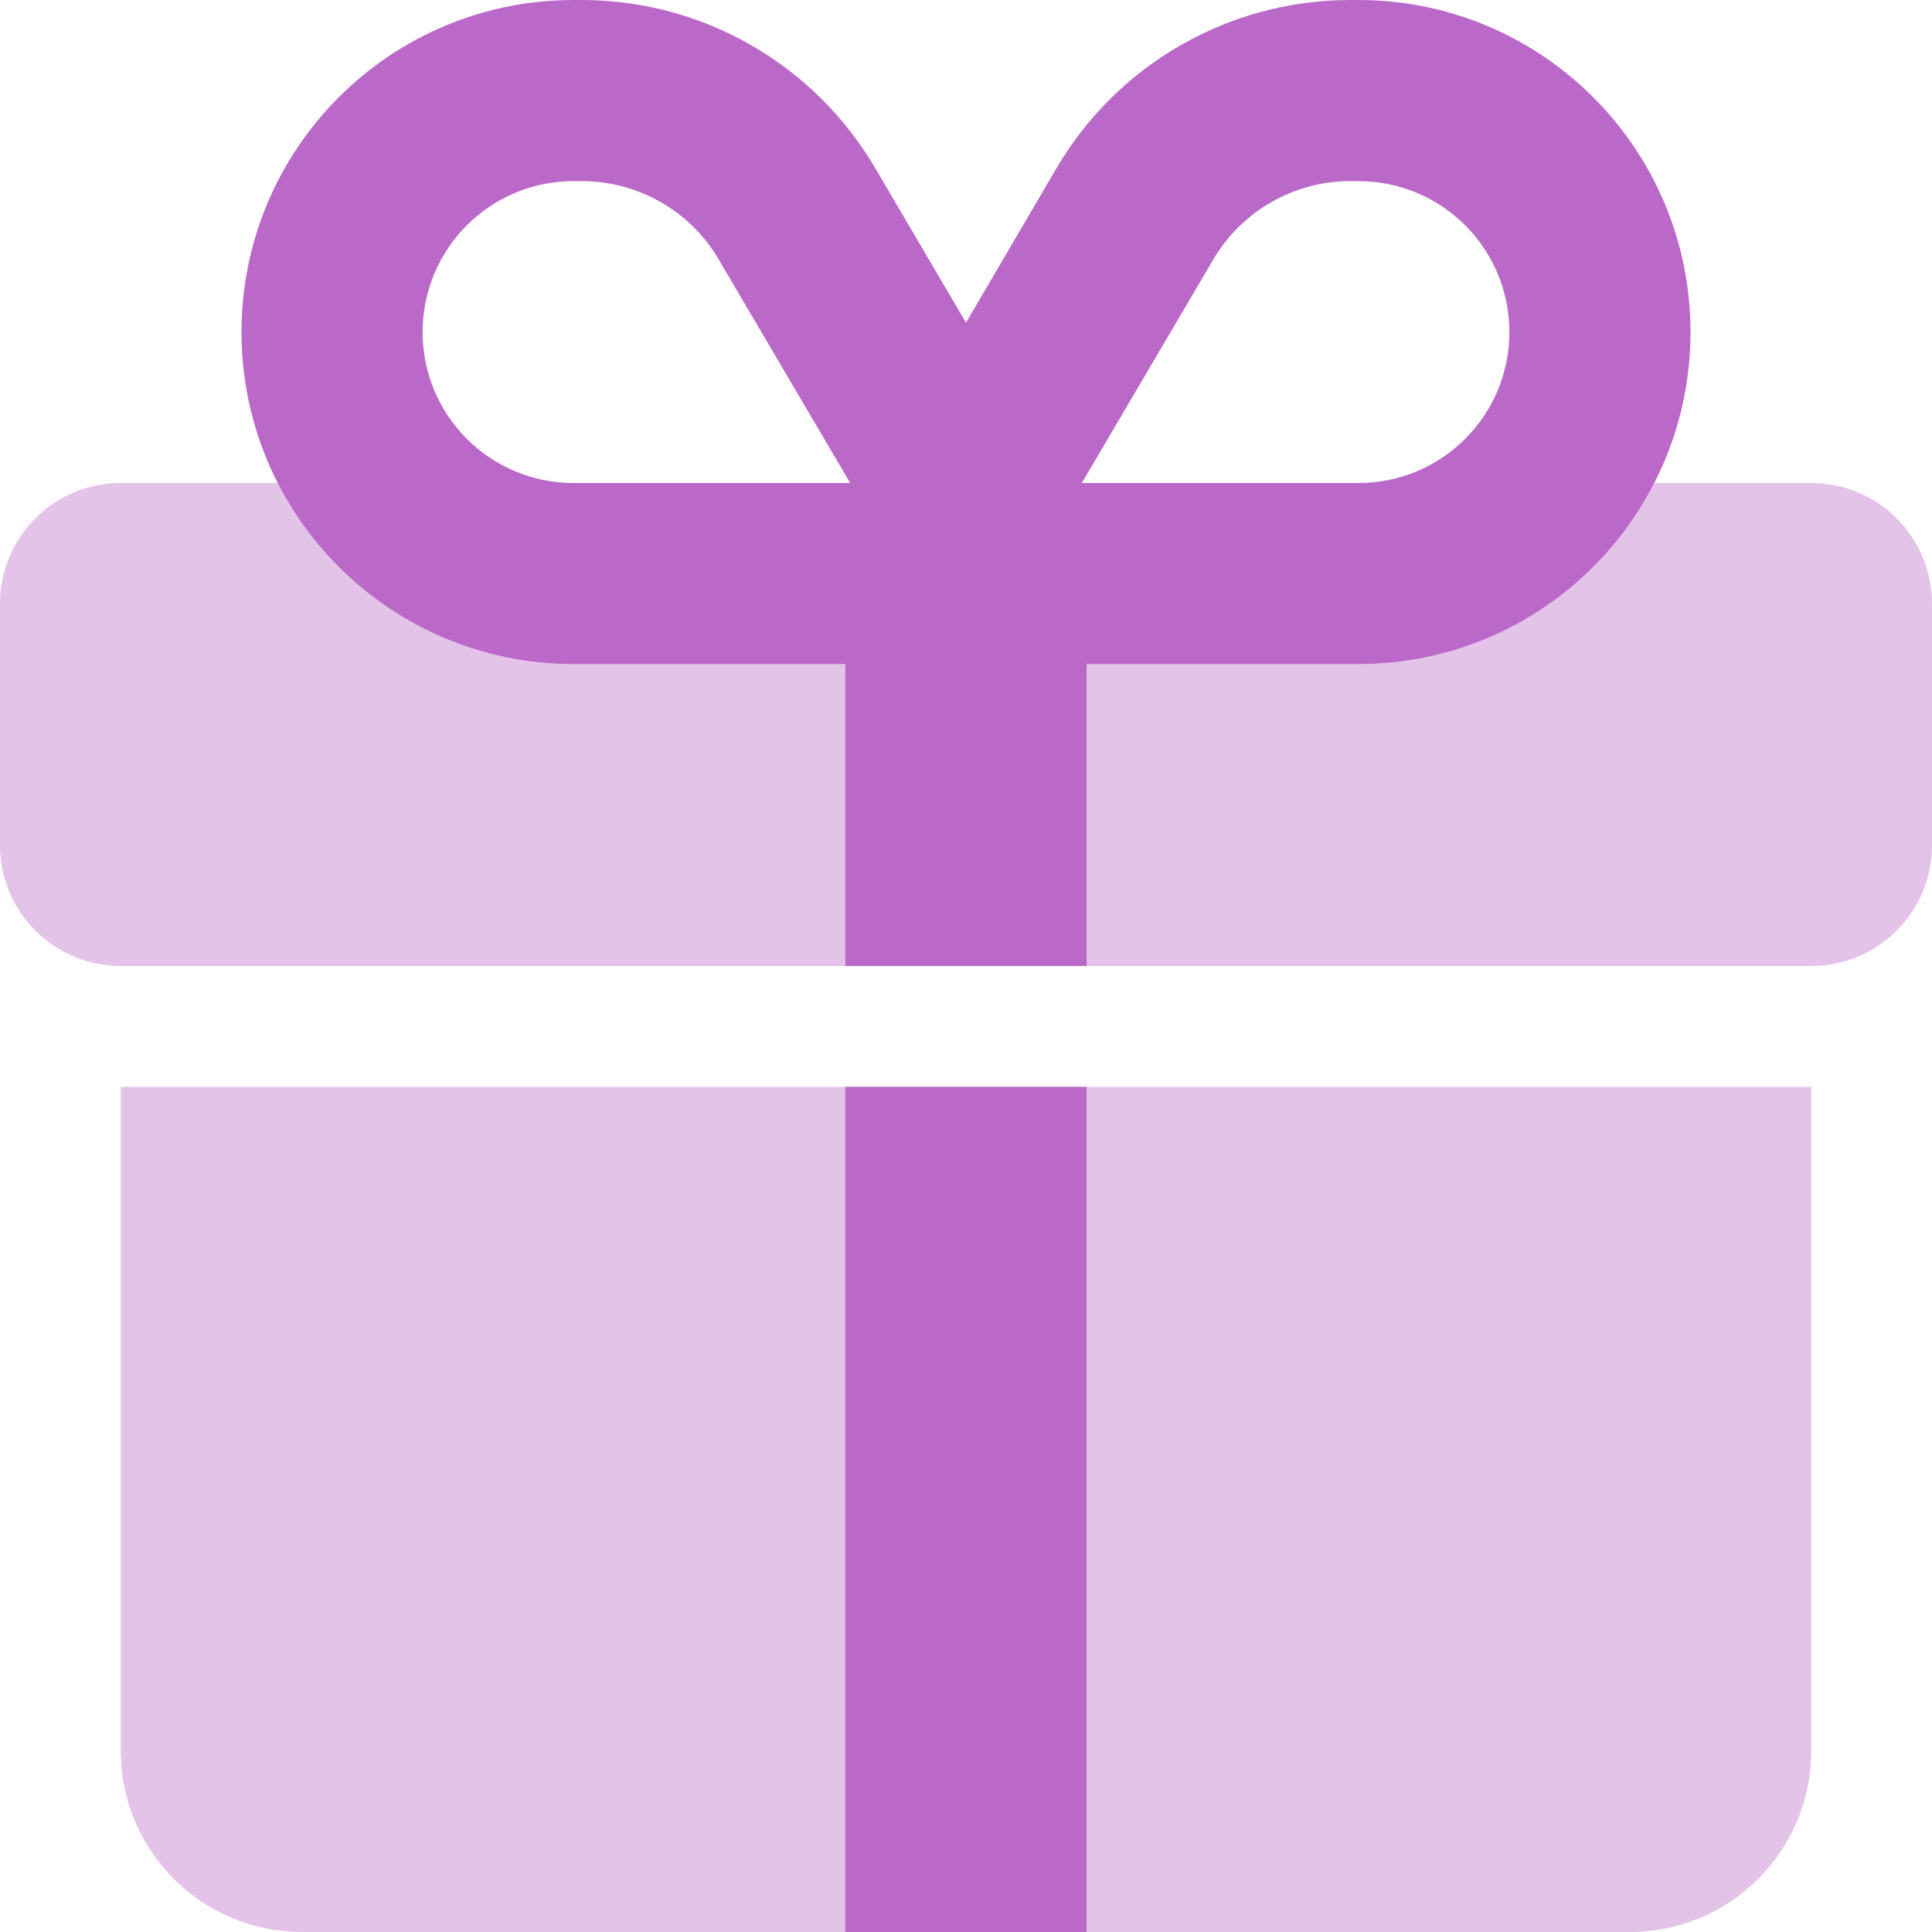 <svg width="20" height="20" viewBox="0 0 20 20" fill="none" xmlns="http://www.w3.org/2000/svg">
<g clip-path="url(#clip0_15_68)">
<path d="M7.441 2.688L8.801 5H8.75H8.438H5.938C5.074 5 4.375 4.301 4.375 3.438C4.375 2.574 5.074 1.875 5.938 1.875H6.023C6.605 1.875 7.148 2.184 7.441 2.688ZM10 3.34L9.059 1.738C8.426 0.66 7.27 0 6.023 0H5.938C4.039 0 2.5 1.539 2.5 3.438C2.5 5.336 4.039 6.875 5.938 6.875H8.438H8.75V10H11.25V6.875H14.062C15.961 6.875 17.5 5.336 17.5 3.438C17.5 1.539 15.961 0 14.062 0H13.977C12.73 0 11.574 0.66 10.941 1.734L10 3.34ZM12.559 2.688C12.855 2.184 13.395 1.875 13.977 1.875H14.062C14.926 1.875 15.625 2.574 15.625 3.438C15.625 4.301 14.926 5 14.062 5H11.199L12.559 2.688ZM11.25 20V11.25H8.75V20H11.25Z" fill="#BB69C8"/>
<path opacity="0.4" d="M2.875 5C3.445 6.113 4.602 6.875 5.938 6.875H8.438H8.75V10H1.25C0.559 10 0 9.441 0 8.75V6.25C0 5.559 0.559 5 1.25 5H2.875ZM18.75 10H11.25V6.875H14.062C15.398 6.875 16.555 6.113 17.125 5H18.75C19.441 5 20 5.559 20 6.25V8.75C20 9.441 19.441 10 18.75 10ZM1.25 11.25H8.75V20H3.125C2.09 20 1.25 19.16 1.25 18.125V11.25ZM11.25 20V11.25H18.75V18.125C18.75 19.16 17.91 20 16.875 20H11.25Z" fill="#BB69C8"/>
</g>
<defs>
<clipPath id="clip0_15_68">
<rect width="20" height="20" fill="white"/>
</clipPath>
</defs>
</svg>
